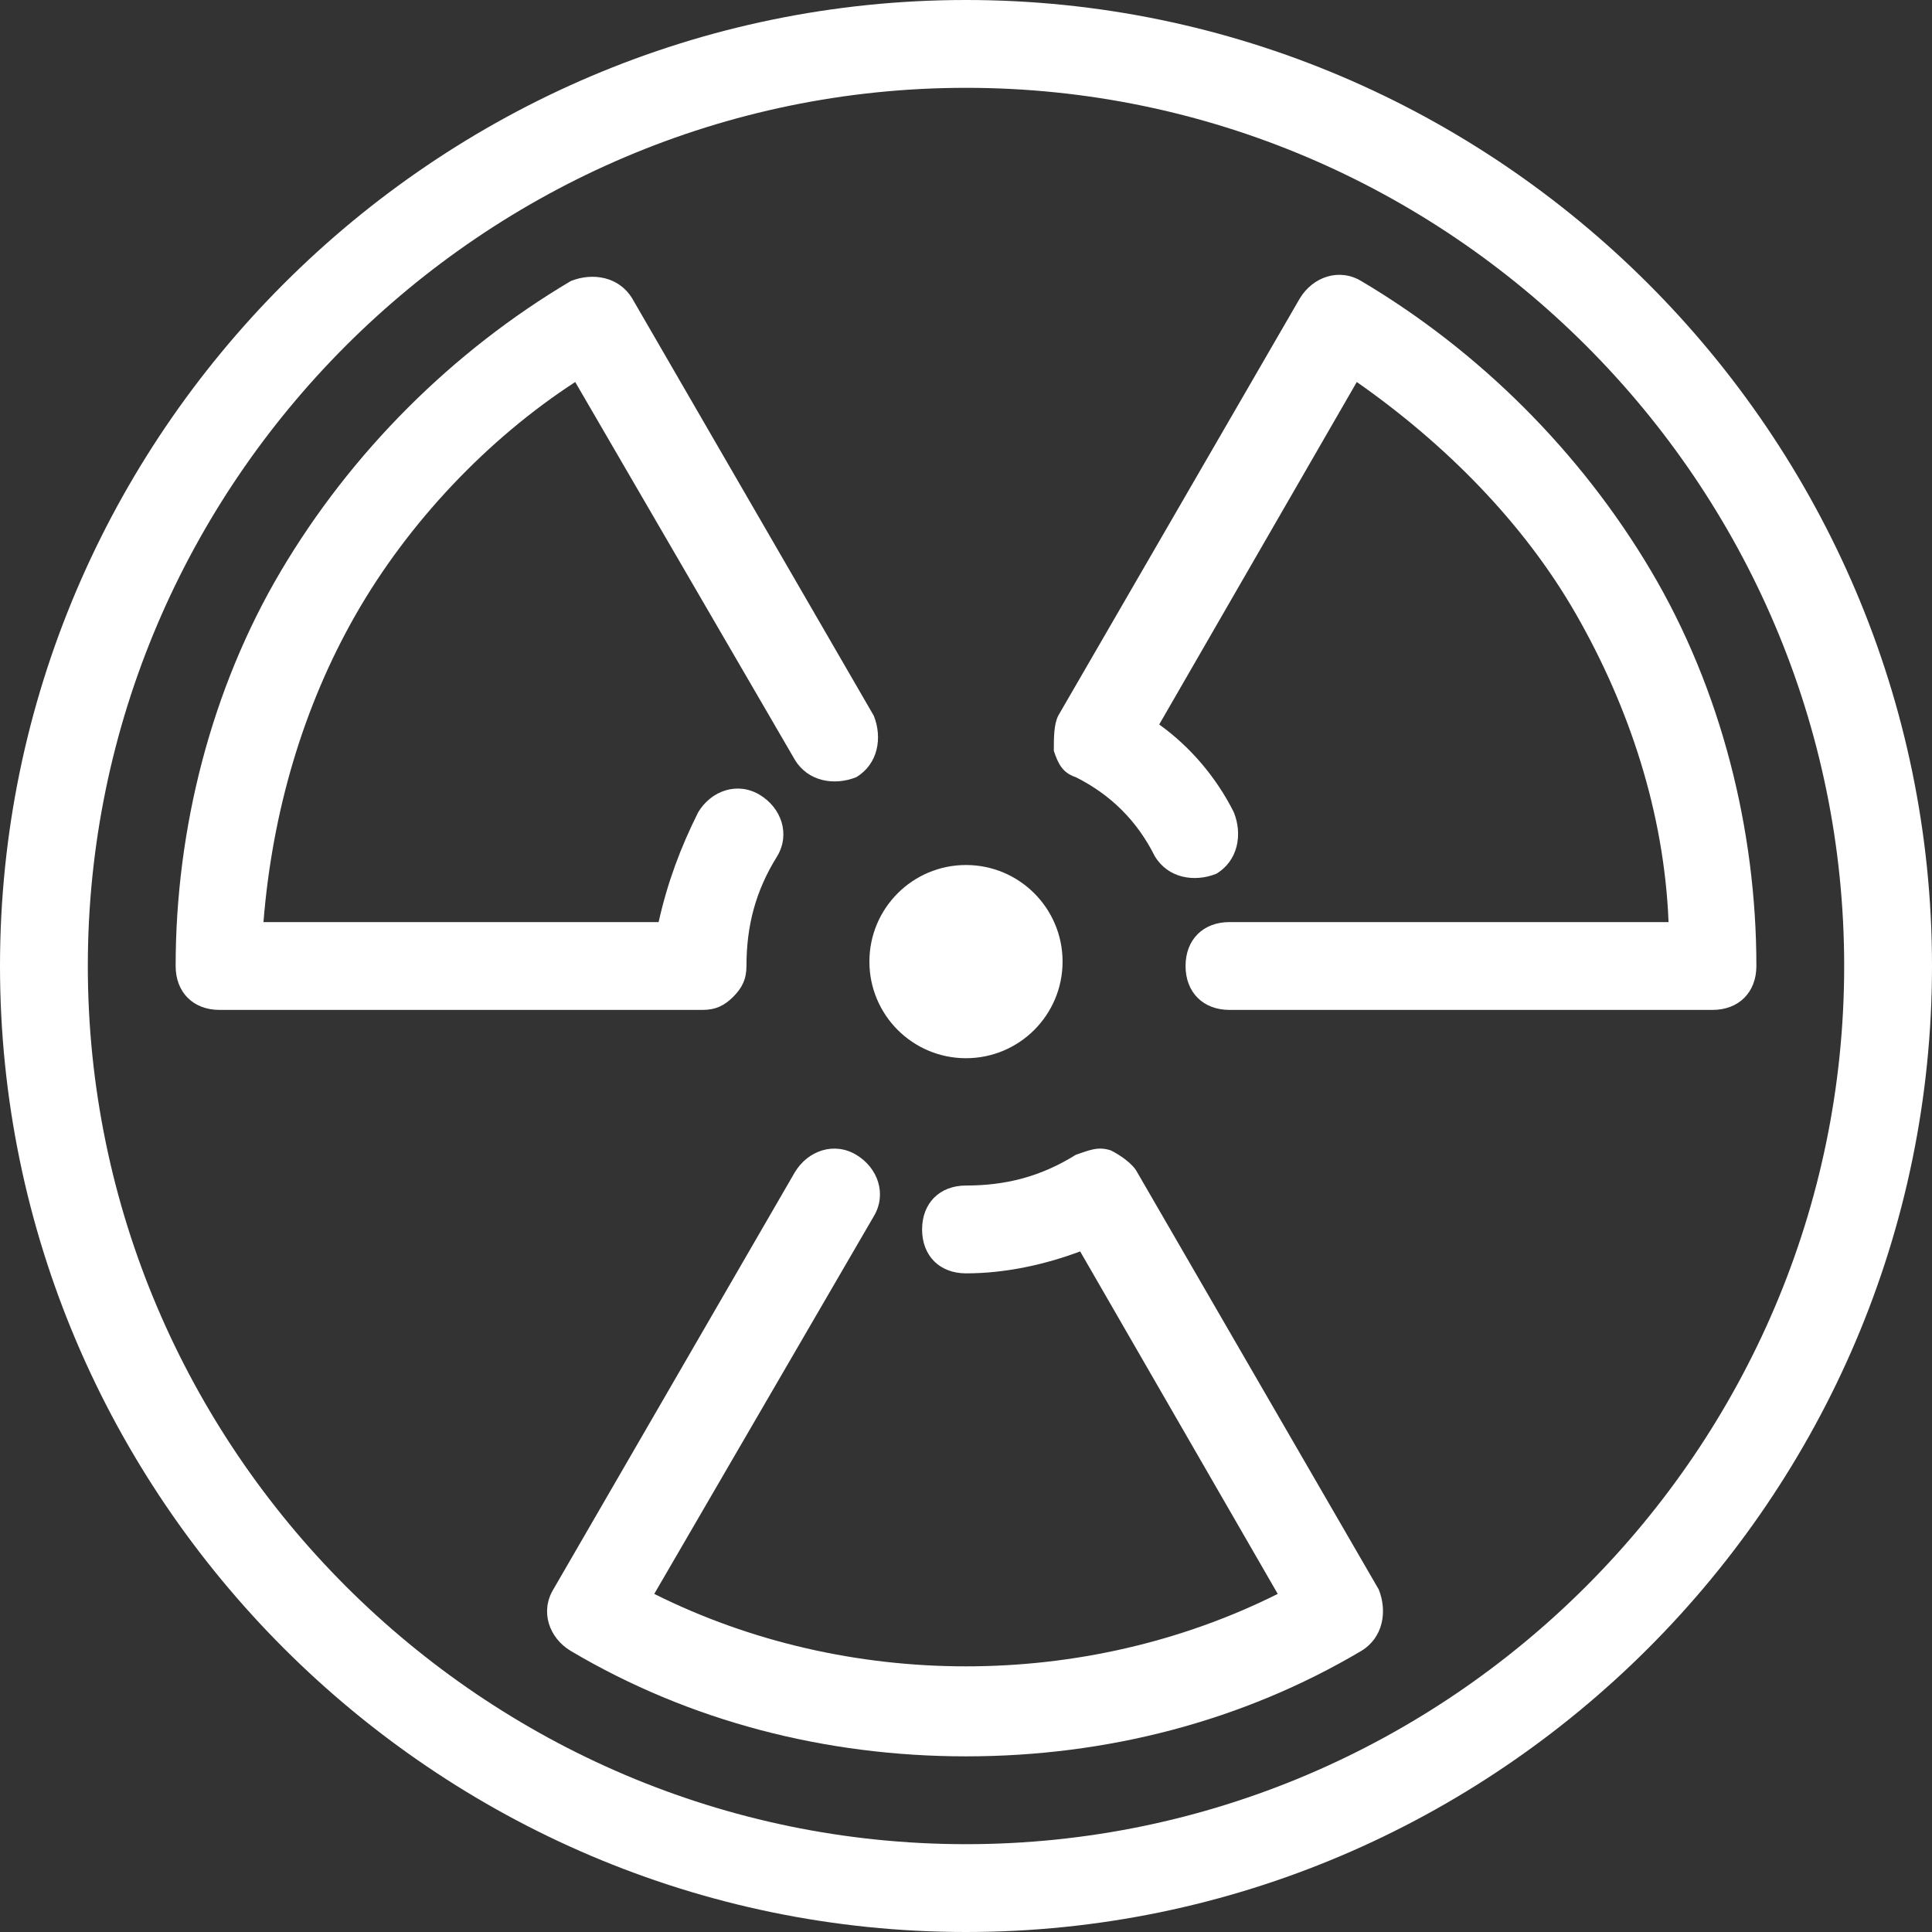 <svg width="70" height="70" viewBox="0 0 70 70" fill="none" xmlns="http://www.w3.org/2000/svg">
<rect x="0" y="0" width="70" height="70" fill="#333333" stroke="none"/>
<path d="M34.999 38.341C36.932 38.341 38.499 36.774 38.499 34.841C38.499 32.908 36.932 31.341 34.999 31.341C33.066 31.341 31.5 32.908 31.5 34.841C31.5 36.774 33.066 38.341 34.999 38.341Z" fill="white"/>
<path d="M35 0C15.75 0 0 15.75 0 35C0 54.25 15.75 70 35 70C54.25 70 70 54.25 70 35C70 15.75 54.25 0 35 0ZM35 66.818C17.5 66.818 3.182 52.5 3.182 35C3.182 17.5 17.5 3.182 35 3.182C52.5 3.182 66.818 17.5 66.818 35C66.818 52.5 52.5 66.818 35 66.818Z" fill="white"/>
<path d="M49.955 57.591L41.205 42.477C41.045 42.159 40.568 41.841 40.25 41.682C39.773 41.523 39.455 41.682 38.977 41.841C37.705 42.636 36.432 42.954 35 42.954C34.045 42.954 33.409 43.591 33.409 44.545C33.409 45.5 34.045 46.136 35 46.136C36.432 46.136 37.864 45.818 39.136 45.341L46.295 57.75C39.295 61.25 30.705 61.25 23.705 57.75L31.659 44.068C32.136 43.273 31.818 42.318 31.023 41.841C30.227 41.363 29.273 41.681 28.796 42.477L20.046 57.591C19.568 58.386 19.886 59.341 20.682 59.818C24.977 62.363 29.909 63.636 35 63.636C40.091 63.636 45.023 62.363 49.318 59.818C50.114 59.341 50.273 58.386 49.955 57.591Z" fill="white"/>
<path d="M59.819 20.682C57.273 16.386 53.614 12.727 49.319 10.182C48.523 9.704 47.569 10.023 47.091 10.818L38.341 25.932C38.182 26.25 38.182 26.727 38.182 27.204C38.341 27.682 38.5 28 38.978 28.159C40.25 28.796 41.205 29.75 41.841 31.023C42.318 31.818 43.273 31.977 44.068 31.659C44.864 31.182 45.023 30.227 44.705 29.432C44.068 28.159 43.114 27.045 42 26.25L49.159 13.841C52.341 16.068 55.205 18.932 57.114 22.273C59.023 25.613 60.296 29.432 60.455 33.409H44.546C43.591 33.409 42.955 34.045 42.955 35C42.955 35.954 43.591 36.591 44.546 36.591H62.046C63 36.591 63.637 35.954 63.637 35C63.637 30.068 62.364 24.977 59.819 20.682Z" fill="white"/>
<path d="M31.659 25.932L22.909 10.818C22.432 10.023 21.477 9.864 20.682 10.182C16.387 12.727 12.727 16.387 10.182 20.682C7.637 24.977 6.364 30.068 6.364 35C6.364 35.955 7 36.591 7.955 36.591H25.455C25.932 36.591 26.25 36.432 26.568 36.114C26.886 35.795 27.046 35.477 27.046 35C27.046 33.568 27.364 32.295 28.159 31.023C28.636 30.227 28.318 29.273 27.523 28.796C26.727 28.318 25.773 28.636 25.295 29.432C24.659 30.705 24.182 31.977 23.863 33.409H9.546C9.864 29.432 10.977 25.614 12.886 22.273C14.796 18.932 17.659 15.909 20.841 13.841L28.796 27.523C29.273 28.318 30.227 28.477 31.023 28.159C31.818 27.682 31.977 26.727 31.659 25.932Z" fill="white"/>
</svg>
